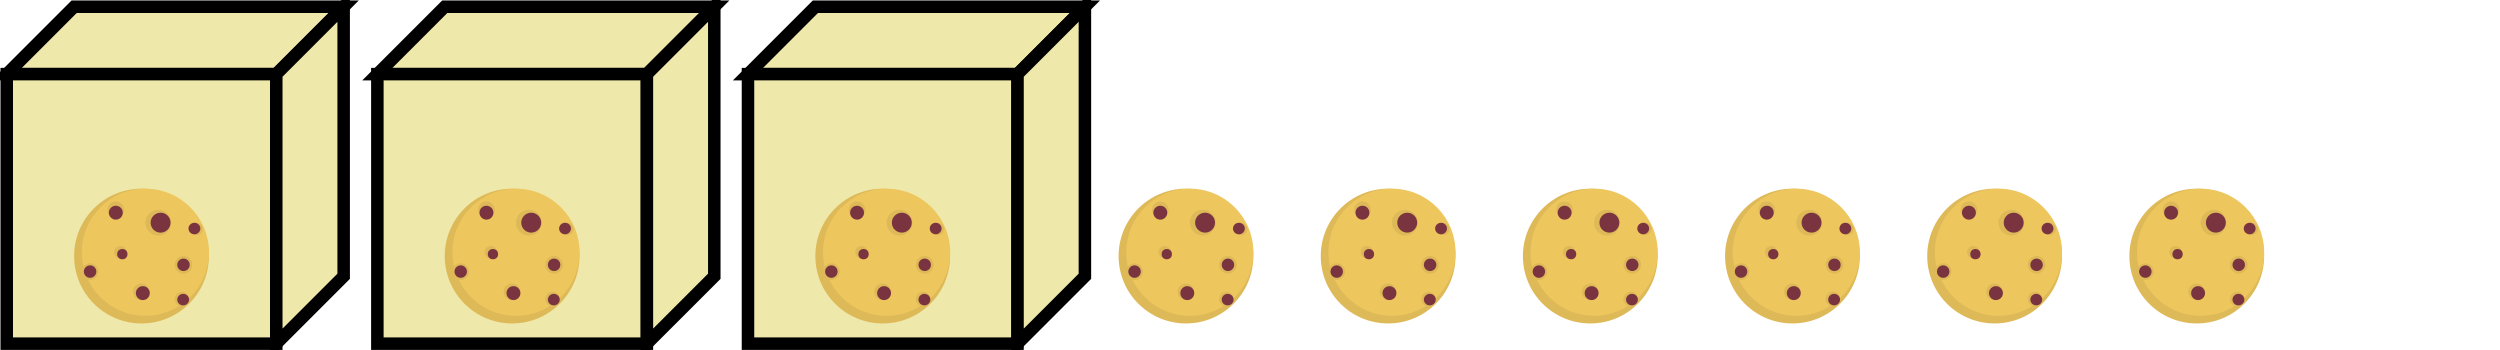 <svg xmlns="http://www.w3.org/2000/svg" version="1.1" width="400" height="56.065" viewBox="0 0 400 56.065"><defs/><path fill="#eee8aa" stroke="#000000" d="M 1.078,11.86 L 11.86,1.078 L 54.986,1.078 L 44.205,11.86 Z" style="stroke-width: 2px;fill-opacity: 1;stroke-opacity: 1" stroke-width="2" fill-opacity="1" stroke-opacity="1" stroke-dasharray="0"/><path fill="#eee8aa" stroke="#000000" d="M 1.078,54.986 L 44.205,54.986 L 44.205,11.86 L 1.078,11.86 Z" style="stroke-width: 2px;fill-opacity: 1;stroke-opacity: 1" stroke-width="2" fill-opacity="1" stroke-opacity="1" stroke-dasharray="0"/><path fill="#eee8aa" stroke="#000000" d="M 44.205,54.986 L 44.205,11.86 L 54.986,1.078 L 54.986,44.205 Z" style="stroke-width: 2px;fill-opacity: 1;stroke-opacity: 1" stroke-width="2" fill-opacity="1" stroke-opacity="1" stroke-dasharray="0"/><ellipse cx="22.642" cy="40.97" rx="10.782" ry="10.782" fill="#deb958" stroke="none" r="10.782" transform=""/><ellipse cx="23.255" cy="40.357" rx="10.168" ry="10.168" fill="#eec65e" stroke="none" r="10.168" transform=""/><ellipse cx="19.246" cy="40.357" rx="1.006" ry="1.006" fill="#deb958" stroke="none" r="1.006" transform=""/><ellipse cx="25.324" cy="35.626" rx="2.069" ry="2.069" fill="#deb958" stroke="none" r="2.069" transform=""/><ellipse cx="29.357" cy="42.37" rx="1.415" ry="1.415" fill="#deb958" stroke="none" r="1.415" transform=""/><ellipse cx="22.613" cy="46.684" rx="1.33" ry="1.33" fill="#deb958" stroke="none" r="1.33" transform=""/><ellipse cx="14.416" cy="43.454" rx="1.33" ry="1.33" fill="#deb958" stroke="none" r="1.33" transform=""/><ellipse cx="18.532" cy="33.557" rx="1.33" ry="1.33" fill="#deb958" stroke="none" r="1.33" transform=""/><ellipse cx="29.111" cy="47.854" rx="1.17" ry="1.17" fill="#deb958" stroke="none" r="1.17" transform=""/><ellipse cx="31.434" cy="36.632" rx="1.006" ry="1.006" fill="#deb958" stroke="none" r="1.006" transform=""/><ellipse cx="25.693" cy="35.626" rx="1.595" ry="1.595" fill="#7a3440" stroke="none" r="1.595" transform=""/><ellipse cx="18.532" cy="34.031" rx="1.115" ry="1.115" fill="#7a3440" stroke="none" r="1.115" transform=""/><ellipse cx="22.853" cy="46.899" rx="1.115" ry="1.115" fill="#7a3440" stroke="none" r="1.115" transform=""/><ellipse cx="19.571" cy="40.664" rx="0.824" ry="0.824" fill="#7a3440" stroke="none" r="0.824" transform=""/><ellipse cx="14.416" cy="43.454" rx="0.998" ry="0.998" fill="#7a3440" stroke="none" r="0.998" transform=""/><ellipse cx="29.357" cy="42.37" rx="0.998" ry="0.998" fill="#7a3440" stroke="none" r="0.998" transform=""/><ellipse cx="29.308" cy="47.938" rx="0.949" ry="0.923" fill="#7a3440" stroke="none" r="NaN" transform=""/><ellipse cx="31.107" cy="36.567" rx="0.949" ry="0.923" fill="#7a3440" stroke="none" r="NaN" transform=""/><path fill="#eee8aa" stroke="#000000" d="M 60.377,11.86 L 71.159,1.078 L 114.286,1.078 L 103.504,11.86 Z" style="stroke-width: 2px;fill-opacity: 1;stroke-opacity: 1" stroke-width="2" fill-opacity="1" stroke-opacity="1" stroke-dasharray="0"/><path fill="#eee8aa" stroke="#000000" d="M 60.377,54.986 L 103.504,54.986 L 103.504,11.86 L 60.377,11.86 Z" style="stroke-width: 2px;fill-opacity: 1;stroke-opacity: 1" stroke-width="2" fill-opacity="1" stroke-opacity="1" stroke-dasharray="0"/><path fill="#eee8aa" stroke="#000000" d="M 103.504,54.986 L 103.504,11.86 L 114.286,1.078 L 114.286,44.205 Z" style="stroke-width: 2px;fill-opacity: 1;stroke-opacity: 1" stroke-width="2" fill-opacity="1" stroke-opacity="1" stroke-dasharray="0"/><ellipse cx="81.941" cy="40.97" rx="10.782" ry="10.782" fill="#deb958" stroke="none" r="10.782" transform=""/><ellipse cx="82.554" cy="40.357" rx="10.168" ry="10.168" fill="#eec65e" stroke="none" r="10.168" transform=""/><ellipse cx="78.546" cy="40.357" rx="1.006" ry="1.006" fill="#deb958" stroke="none" r="1.006" transform=""/><ellipse cx="84.624" cy="35.626" rx="2.069" ry="2.069" fill="#deb958" stroke="none" r="2.069" transform=""/><ellipse cx="88.656" cy="42.37" rx="1.415" ry="1.415" fill="#deb958" stroke="none" r="1.415" transform=""/><ellipse cx="81.912" cy="46.684" rx="1.33" ry="1.33" fill="#deb958" stroke="none" r="1.33" transform=""/><ellipse cx="73.716" cy="43.454" rx="1.33" ry="1.33" fill="#deb958" stroke="none" r="1.33" transform=""/><ellipse cx="77.831" cy="33.557" rx="1.33" ry="1.33" fill="#deb958" stroke="none" r="1.33" transform=""/><ellipse cx="88.41" cy="47.854" rx="1.17" ry="1.17" fill="#deb958" stroke="none" r="1.17" transform=""/><ellipse cx="90.733" cy="36.632" rx="1.006" ry="1.006" fill="#deb958" stroke="none" r="1.006" transform=""/><ellipse cx="84.992" cy="35.626" rx="1.595" ry="1.595" fill="#7a3440" stroke="none" r="1.595" transform=""/><ellipse cx="77.831" cy="34.031" rx="1.115" ry="1.115" fill="#7a3440" stroke="none" r="1.115" transform=""/><ellipse cx="82.152" cy="46.899" rx="1.115" ry="1.115" fill="#7a3440" stroke="none" r="1.115" transform=""/><ellipse cx="78.87" cy="40.664" rx="0.824" ry="0.824" fill="#7a3440" stroke="none" r="0.824" transform=""/><ellipse cx="73.716" cy="43.454" rx="0.998" ry="0.998" fill="#7a3440" stroke="none" r="0.998" transform=""/><ellipse cx="88.656" cy="42.37" rx="0.998" ry="0.998" fill="#7a3440" stroke="none" r="0.998" transform=""/><ellipse cx="88.607" cy="47.938" rx="0.949" ry="0.923" fill="#7a3440" stroke="none" r="NaN" transform=""/><ellipse cx="90.406" cy="36.567" rx="0.949" ry="0.923" fill="#7a3440" stroke="none" r="NaN" transform=""/><path fill="#eee8aa" stroke="#000000" d="M 119.677,11.86 L 130.458,1.078 L 173.585,1.078 L 162.803,11.86 Z" style="stroke-width: 2px;fill-opacity: 1;stroke-opacity: 1" stroke-width="2" fill-opacity="1" stroke-opacity="1" stroke-dasharray="0"/><path fill="#eee8aa" stroke="#000000" d="M 119.677,54.986 L 162.803,54.986 L 162.803,11.86 L 119.677,11.86 Z" style="stroke-width: 2px;fill-opacity: 1;stroke-opacity: 1" stroke-width="2" fill-opacity="1" stroke-opacity="1" stroke-dasharray="0"/><path fill="#eee8aa" stroke="#000000" d="M 162.803,54.986 L 162.803,11.86 L 173.585,1.078 L 173.585,44.205 Z" style="stroke-width: 2px;fill-opacity: 1;stroke-opacity: 1" stroke-width="2" fill-opacity="1" stroke-opacity="1" stroke-dasharray="0"/><ellipse cx="141.24" cy="40.97" rx="10.782" ry="10.782" fill="#deb958" stroke="none" r="10.782" transform=""/><ellipse cx="141.853" cy="40.357" rx="10.168" ry="10.168" fill="#eec65e" stroke="none" r="10.168" transform=""/><ellipse cx="137.845" cy="40.357" rx="1.006" ry="1.006" fill="#deb958" stroke="none" r="1.006" transform=""/><ellipse cx="143.923" cy="35.626" rx="2.069" ry="2.069" fill="#deb958" stroke="none" r="2.069" transform=""/><ellipse cx="147.955" cy="42.37" rx="1.415" ry="1.415" fill="#deb958" stroke="none" r="1.415" transform=""/><ellipse cx="141.211" cy="46.684" rx="1.33" ry="1.33" fill="#deb958" stroke="none" r="1.33" transform=""/><ellipse cx="133.015" cy="43.454" rx="1.33" ry="1.33" fill="#deb958" stroke="none" r="1.33" transform=""/><ellipse cx="137.13" cy="33.557" rx="1.33" ry="1.33" fill="#deb958" stroke="none" r="1.33" transform=""/><ellipse cx="147.71" cy="47.854" rx="1.17" ry="1.17" fill="#deb958" stroke="none" r="1.17" transform=""/><ellipse cx="150.032" cy="36.632" rx="1.006" ry="1.006" fill="#deb958" stroke="none" r="1.006" transform=""/><ellipse cx="144.291" cy="35.626" rx="1.595" ry="1.595" fill="#7a3440" stroke="none" r="1.595" transform=""/><ellipse cx="137.13" cy="34.031" rx="1.115" ry="1.115" fill="#7a3440" stroke="none" r="1.115" transform=""/><ellipse cx="141.452" cy="46.899" rx="1.115" ry="1.115" fill="#7a3440" stroke="none" r="1.115" transform=""/><ellipse cx="138.169" cy="40.664" rx="0.824" ry="0.824" fill="#7a3440" stroke="none" r="0.824" transform=""/><ellipse cx="133.015" cy="43.454" rx="0.998" ry="0.998" fill="#7a3440" stroke="none" r="0.998" transform=""/><ellipse cx="147.955" cy="42.37" rx="0.998" ry="0.998" fill="#7a3440" stroke="none" r="0.998" transform=""/><ellipse cx="147.906" cy="47.938" rx="0.949" ry="0.923" fill="#7a3440" stroke="none" r="NaN" transform=""/><ellipse cx="149.705" cy="36.567" rx="0.949" ry="0.923" fill="#7a3440" stroke="none" r="NaN" transform=""/><ellipse cx="189.757" cy="40.97" rx="10.782" ry="10.782" fill="#deb958" stroke="none" r="10.782" transform=""/><ellipse cx="190.371" cy="40.357" rx="10.168" ry="10.168" fill="#eec65e" stroke="none" r="10.168" transform=""/><ellipse cx="186.362" cy="40.357" rx="1.006" ry="1.006" fill="#deb958" stroke="none" r="1.006" transform=""/><ellipse cx="192.44" cy="35.626" rx="2.069" ry="2.069" fill="#deb958" stroke="none" r="2.069" transform=""/><ellipse cx="196.473" cy="42.37" rx="1.415" ry="1.415" fill="#deb958" stroke="none" r="1.415" transform=""/><ellipse cx="189.729" cy="46.684" rx="1.33" ry="1.33" fill="#deb958" stroke="none" r="1.33" transform=""/><ellipse cx="181.532" cy="43.454" rx="1.33" ry="1.33" fill="#deb958" stroke="none" r="1.33" transform=""/><ellipse cx="185.648" cy="33.557" rx="1.33" ry="1.33" fill="#deb958" stroke="none" r="1.33" transform=""/><ellipse cx="196.227" cy="47.854" rx="1.17" ry="1.17" fill="#deb958" stroke="none" r="1.17" transform=""/><ellipse cx="198.55" cy="36.632" rx="1.006" ry="1.006" fill="#deb958" stroke="none" r="1.006" transform=""/><ellipse cx="192.809" cy="35.626" rx="1.595" ry="1.595" fill="#7a3440" stroke="none" r="1.595" transform=""/><ellipse cx="185.648" cy="34.031" rx="1.115" ry="1.115" fill="#7a3440" stroke="none" r="1.115" transform=""/><ellipse cx="189.969" cy="46.899" rx="1.115" ry="1.115" fill="#7a3440" stroke="none" r="1.115" transform=""/><ellipse cx="186.686" cy="40.664" rx="0.824" ry="0.824" fill="#7a3440" stroke="none" r="0.824" transform=""/><ellipse cx="181.532" cy="43.454" rx="0.998" ry="0.998" fill="#7a3440" stroke="none" r="0.998" transform=""/><ellipse cx="196.473" cy="42.37" rx="0.998" ry="0.998" fill="#7a3440" stroke="none" r="0.998" transform=""/><ellipse cx="196.424" cy="47.938" rx="0.949" ry="0.923" fill="#7a3440" stroke="none" r="NaN" transform=""/><ellipse cx="198.223" cy="36.567" rx="0.949" ry="0.923" fill="#7a3440" stroke="none" r="NaN" transform=""/><ellipse cx="222.102" cy="40.97" rx="10.782" ry="10.782" fill="#deb958" stroke="none" r="10.782" transform=""/><ellipse cx="222.716" cy="40.357" rx="10.168" ry="10.168" fill="#eec65e" stroke="none" r="10.168" transform=""/><ellipse cx="218.707" cy="40.357" rx="1.006" ry="1.006" fill="#deb958" stroke="none" r="1.006" transform=""/><ellipse cx="224.785" cy="35.626" rx="2.069" ry="2.069" fill="#deb958" stroke="none" r="2.069" transform=""/><ellipse cx="228.818" cy="42.37" rx="1.415" ry="1.415" fill="#deb958" stroke="none" r="1.415" transform=""/><ellipse cx="222.074" cy="46.684" rx="1.33" ry="1.33" fill="#deb958" stroke="none" r="1.33" transform=""/><ellipse cx="213.877" cy="43.454" rx="1.33" ry="1.33" fill="#deb958" stroke="none" r="1.33" transform=""/><ellipse cx="217.993" cy="33.557" rx="1.33" ry="1.33" fill="#deb958" stroke="none" r="1.33" transform=""/><ellipse cx="228.572" cy="47.854" rx="1.17" ry="1.17" fill="#deb958" stroke="none" r="1.17" transform=""/><ellipse cx="230.895" cy="36.632" rx="1.006" ry="1.006" fill="#deb958" stroke="none" r="1.006" transform=""/><ellipse cx="225.154" cy="35.626" rx="1.595" ry="1.595" fill="#7a3440" stroke="none" r="1.595" transform=""/><ellipse cx="217.993" cy="34.031" rx="1.115" ry="1.115" fill="#7a3440" stroke="none" r="1.115" transform=""/><ellipse cx="222.314" cy="46.899" rx="1.115" ry="1.115" fill="#7a3440" stroke="none" r="1.115" transform=""/><ellipse cx="219.031" cy="40.664" rx="0.824" ry="0.824" fill="#7a3440" stroke="none" r="0.824" transform=""/><ellipse cx="213.877" cy="43.454" rx="0.998" ry="0.998" fill="#7a3440" stroke="none" r="0.998" transform=""/><ellipse cx="228.818" cy="42.37" rx="0.998" ry="0.998" fill="#7a3440" stroke="none" r="0.998" transform=""/><ellipse cx="228.769" cy="47.938" rx="0.949" ry="0.923" fill="#7a3440" stroke="none" r="NaN" transform=""/><ellipse cx="230.568" cy="36.567" rx="0.949" ry="0.923" fill="#7a3440" stroke="none" r="NaN" transform=""/><ellipse cx="254.447" cy="40.97" rx="10.782" ry="10.782" fill="#deb958" stroke="none" r="10.782" transform=""/><ellipse cx="255.061" cy="40.357" rx="10.168" ry="10.168" fill="#eec65e" stroke="none" r="10.168" transform=""/><ellipse cx="251.052" cy="40.357" rx="1.006" ry="1.006" fill="#deb958" stroke="none" r="1.006" transform=""/><ellipse cx="257.13" cy="35.626" rx="2.069" ry="2.069" fill="#deb958" stroke="none" r="2.069" transform=""/><ellipse cx="261.163" cy="42.37" rx="1.415" ry="1.415" fill="#deb958" stroke="none" r="1.415" transform=""/><ellipse cx="254.419" cy="46.684" rx="1.33" ry="1.33" fill="#deb958" stroke="none" r="1.33" transform=""/><ellipse cx="246.222" cy="43.454" rx="1.33" ry="1.33" fill="#deb958" stroke="none" r="1.33" transform=""/><ellipse cx="250.338" cy="33.557" rx="1.33" ry="1.33" fill="#deb958" stroke="none" r="1.33" transform=""/><ellipse cx="260.917" cy="47.854" rx="1.17" ry="1.17" fill="#deb958" stroke="none" r="1.17" transform=""/><ellipse cx="263.24" cy="36.632" rx="1.006" ry="1.006" fill="#deb958" stroke="none" r="1.006" transform=""/><ellipse cx="257.499" cy="35.626" rx="1.595" ry="1.595" fill="#7a3440" stroke="none" r="1.595" transform=""/><ellipse cx="250.338" cy="34.031" rx="1.115" ry="1.115" fill="#7a3440" stroke="none" r="1.115" transform=""/><ellipse cx="254.659" cy="46.899" rx="1.115" ry="1.115" fill="#7a3440" stroke="none" r="1.115" transform=""/><ellipse cx="251.376" cy="40.664" rx="0.824" ry="0.824" fill="#7a3440" stroke="none" r="0.824" transform=""/><ellipse cx="246.222" cy="43.454" rx="0.998" ry="0.998" fill="#7a3440" stroke="none" r="0.998" transform=""/><ellipse cx="261.163" cy="42.37" rx="0.998" ry="0.998" fill="#7a3440" stroke="none" r="0.998" transform=""/><ellipse cx="261.114" cy="47.938" rx="0.949" ry="0.923" fill="#7a3440" stroke="none" r="NaN" transform=""/><ellipse cx="262.913" cy="36.567" rx="0.949" ry="0.923" fill="#7a3440" stroke="none" r="NaN" transform=""/><ellipse cx="286.792" cy="40.97" rx="10.782" ry="10.782" fill="#deb958" stroke="none" r="10.782" transform=""/><ellipse cx="287.406" cy="40.357" rx="10.168" ry="10.168" fill="#eec65e" stroke="none" r="10.168" transform=""/><ellipse cx="283.397" cy="40.357" rx="1.006" ry="1.006" fill="#deb958" stroke="none" r="1.006" transform=""/><ellipse cx="289.475" cy="35.626" rx="2.069" ry="2.069" fill="#deb958" stroke="none" r="2.069" transform=""/><ellipse cx="293.508" cy="42.37" rx="1.415" ry="1.415" fill="#deb958" stroke="none" r="1.415" transform=""/><ellipse cx="286.764" cy="46.684" rx="1.33" ry="1.33" fill="#deb958" stroke="none" r="1.33" transform=""/><ellipse cx="278.567" cy="43.454" rx="1.33" ry="1.33" fill="#deb958" stroke="none" r="1.33" transform=""/><ellipse cx="282.683" cy="33.557" rx="1.33" ry="1.33" fill="#deb958" stroke="none" r="1.33" transform=""/><ellipse cx="293.262" cy="47.854" rx="1.17" ry="1.17" fill="#deb958" stroke="none" r="1.17" transform=""/><ellipse cx="295.585" cy="36.632" rx="1.006" ry="1.006" fill="#deb958" stroke="none" r="1.006" transform=""/><ellipse cx="289.844" cy="35.626" rx="1.595" ry="1.595" fill="#7a3440" stroke="none" r="1.595" transform=""/><ellipse cx="282.683" cy="34.031" rx="1.115" ry="1.115" fill="#7a3440" stroke="none" r="1.115" transform=""/><ellipse cx="287.004" cy="46.899" rx="1.115" ry="1.115" fill="#7a3440" stroke="none" r="1.115" transform=""/><ellipse cx="283.722" cy="40.664" rx="0.824" ry="0.824" fill="#7a3440" stroke="none" r="0.824" transform=""/><ellipse cx="278.567" cy="43.454" rx="0.998" ry="0.998" fill="#7a3440" stroke="none" r="0.998" transform=""/><ellipse cx="293.508" cy="42.37" rx="0.998" ry="0.998" fill="#7a3440" stroke="none" r="0.998" transform=""/><ellipse cx="293.459" cy="47.938" rx="0.949" ry="0.923" fill="#7a3440" stroke="none" r="NaN" transform=""/><ellipse cx="295.258" cy="36.567" rx="0.949" ry="0.923" fill="#7a3440" stroke="none" r="NaN" transform=""/><ellipse cx="319.137" cy="40.97" rx="10.782" ry="10.782" fill="#deb958" stroke="none" r="10.782" transform=""/><ellipse cx="319.751" cy="40.357" rx="10.168" ry="10.168" fill="#eec65e" stroke="none" r="10.168" transform=""/><ellipse cx="315.742" cy="40.357" rx="1.006" ry="1.006" fill="#deb958" stroke="none" r="1.006" transform=""/><ellipse cx="321.82" cy="35.626" rx="2.069" ry="2.069" fill="#deb958" stroke="none" r="2.069" transform=""/><ellipse cx="325.853" cy="42.37" rx="1.415" ry="1.415" fill="#deb958" stroke="none" r="1.415" transform=""/><ellipse cx="319.109" cy="46.684" rx="1.33" ry="1.33" fill="#deb958" stroke="none" r="1.33" transform=""/><ellipse cx="310.912" cy="43.454" rx="1.33" ry="1.33" fill="#deb958" stroke="none" r="1.33" transform=""/><ellipse cx="315.028" cy="33.557" rx="1.33" ry="1.33" fill="#deb958" stroke="none" r="1.33" transform=""/><ellipse cx="325.607" cy="47.854" rx="1.17" ry="1.17" fill="#deb958" stroke="none" r="1.17" transform=""/><ellipse cx="327.93" cy="36.632" rx="1.006" ry="1.006" fill="#deb958" stroke="none" r="1.006" transform=""/><ellipse cx="322.189" cy="35.626" rx="1.595" ry="1.595" fill="#7a3440" stroke="none" r="1.595" transform=""/><ellipse cx="315.028" cy="34.031" rx="1.115" ry="1.115" fill="#7a3440" stroke="none" r="1.115" transform=""/><ellipse cx="319.349" cy="46.899" rx="1.115" ry="1.115" fill="#7a3440" stroke="none" r="1.115" transform=""/><ellipse cx="316.067" cy="40.664" rx="0.824" ry="0.824" fill="#7a3440" stroke="none" r="0.824" transform=""/><ellipse cx="310.912" cy="43.454" rx="0.998" ry="0.998" fill="#7a3440" stroke="none" r="0.998" transform=""/><ellipse cx="325.853" cy="42.37" rx="0.998" ry="0.998" fill="#7a3440" stroke="none" r="0.998" transform=""/><ellipse cx="325.804" cy="47.938" rx="0.949" ry="0.923" fill="#7a3440" stroke="none" r="NaN" transform=""/><ellipse cx="327.603" cy="36.567" rx="0.949" ry="0.923" fill="#7a3440" stroke="none" r="NaN" transform=""/><ellipse cx="351.482" cy="40.97" rx="10.782" ry="10.782" fill="#deb958" stroke="none" r="10.782" transform=""/><ellipse cx="352.096" cy="40.357" rx="10.168" ry="10.168" fill="#eec65e" stroke="none" r="10.168" transform=""/><ellipse cx="348.087" cy="40.357" rx="1.006" ry="1.006" fill="#deb958" stroke="none" r="1.006" transform=""/><ellipse cx="354.165" cy="35.626" rx="2.069" ry="2.069" fill="#deb958" stroke="none" r="2.069" transform=""/><ellipse cx="358.198" cy="42.37" rx="1.415" ry="1.415" fill="#deb958" stroke="none" r="1.415" transform=""/><ellipse cx="351.454" cy="46.684" rx="1.33" ry="1.33" fill="#deb958" stroke="none" r="1.33" transform=""/><ellipse cx="343.257" cy="43.454" rx="1.33" ry="1.33" fill="#deb958" stroke="none" r="1.33" transform=""/><ellipse cx="347.373" cy="33.557" rx="1.33" ry="1.33" fill="#deb958" stroke="none" r="1.33" transform=""/><ellipse cx="357.952" cy="47.854" rx="1.17" ry="1.17" fill="#deb958" stroke="none" r="1.17" transform=""/><ellipse cx="360.275" cy="36.632" rx="1.006" ry="1.006" fill="#deb958" stroke="none" r="1.006" transform=""/><ellipse cx="354.534" cy="35.626" rx="1.595" ry="1.595" fill="#7a3440" stroke="none" r="1.595" transform=""/><ellipse cx="347.373" cy="34.031" rx="1.115" ry="1.115" fill="#7a3440" stroke="none" r="1.115" transform=""/><ellipse cx="351.694" cy="46.899" rx="1.115" ry="1.115" fill="#7a3440" stroke="none" r="1.115" transform=""/><ellipse cx="348.412" cy="40.664" rx="0.824" ry="0.824" fill="#7a3440" stroke="none" r="0.824" transform=""/><ellipse cx="343.257" cy="43.454" rx="0.998" ry="0.998" fill="#7a3440" stroke="none" r="0.998" transform=""/><ellipse cx="358.198" cy="42.37" rx="0.998" ry="0.998" fill="#7a3440" stroke="none" r="0.998" transform=""/><ellipse cx="358.149" cy="47.938" rx="0.949" ry="0.923" fill="#7a3440" stroke="none" r="NaN" transform=""/><ellipse cx="359.948" cy="36.567" rx="0.949" ry="0.923" fill="#7a3440" stroke="none" r="NaN" transform=""/></svg>
